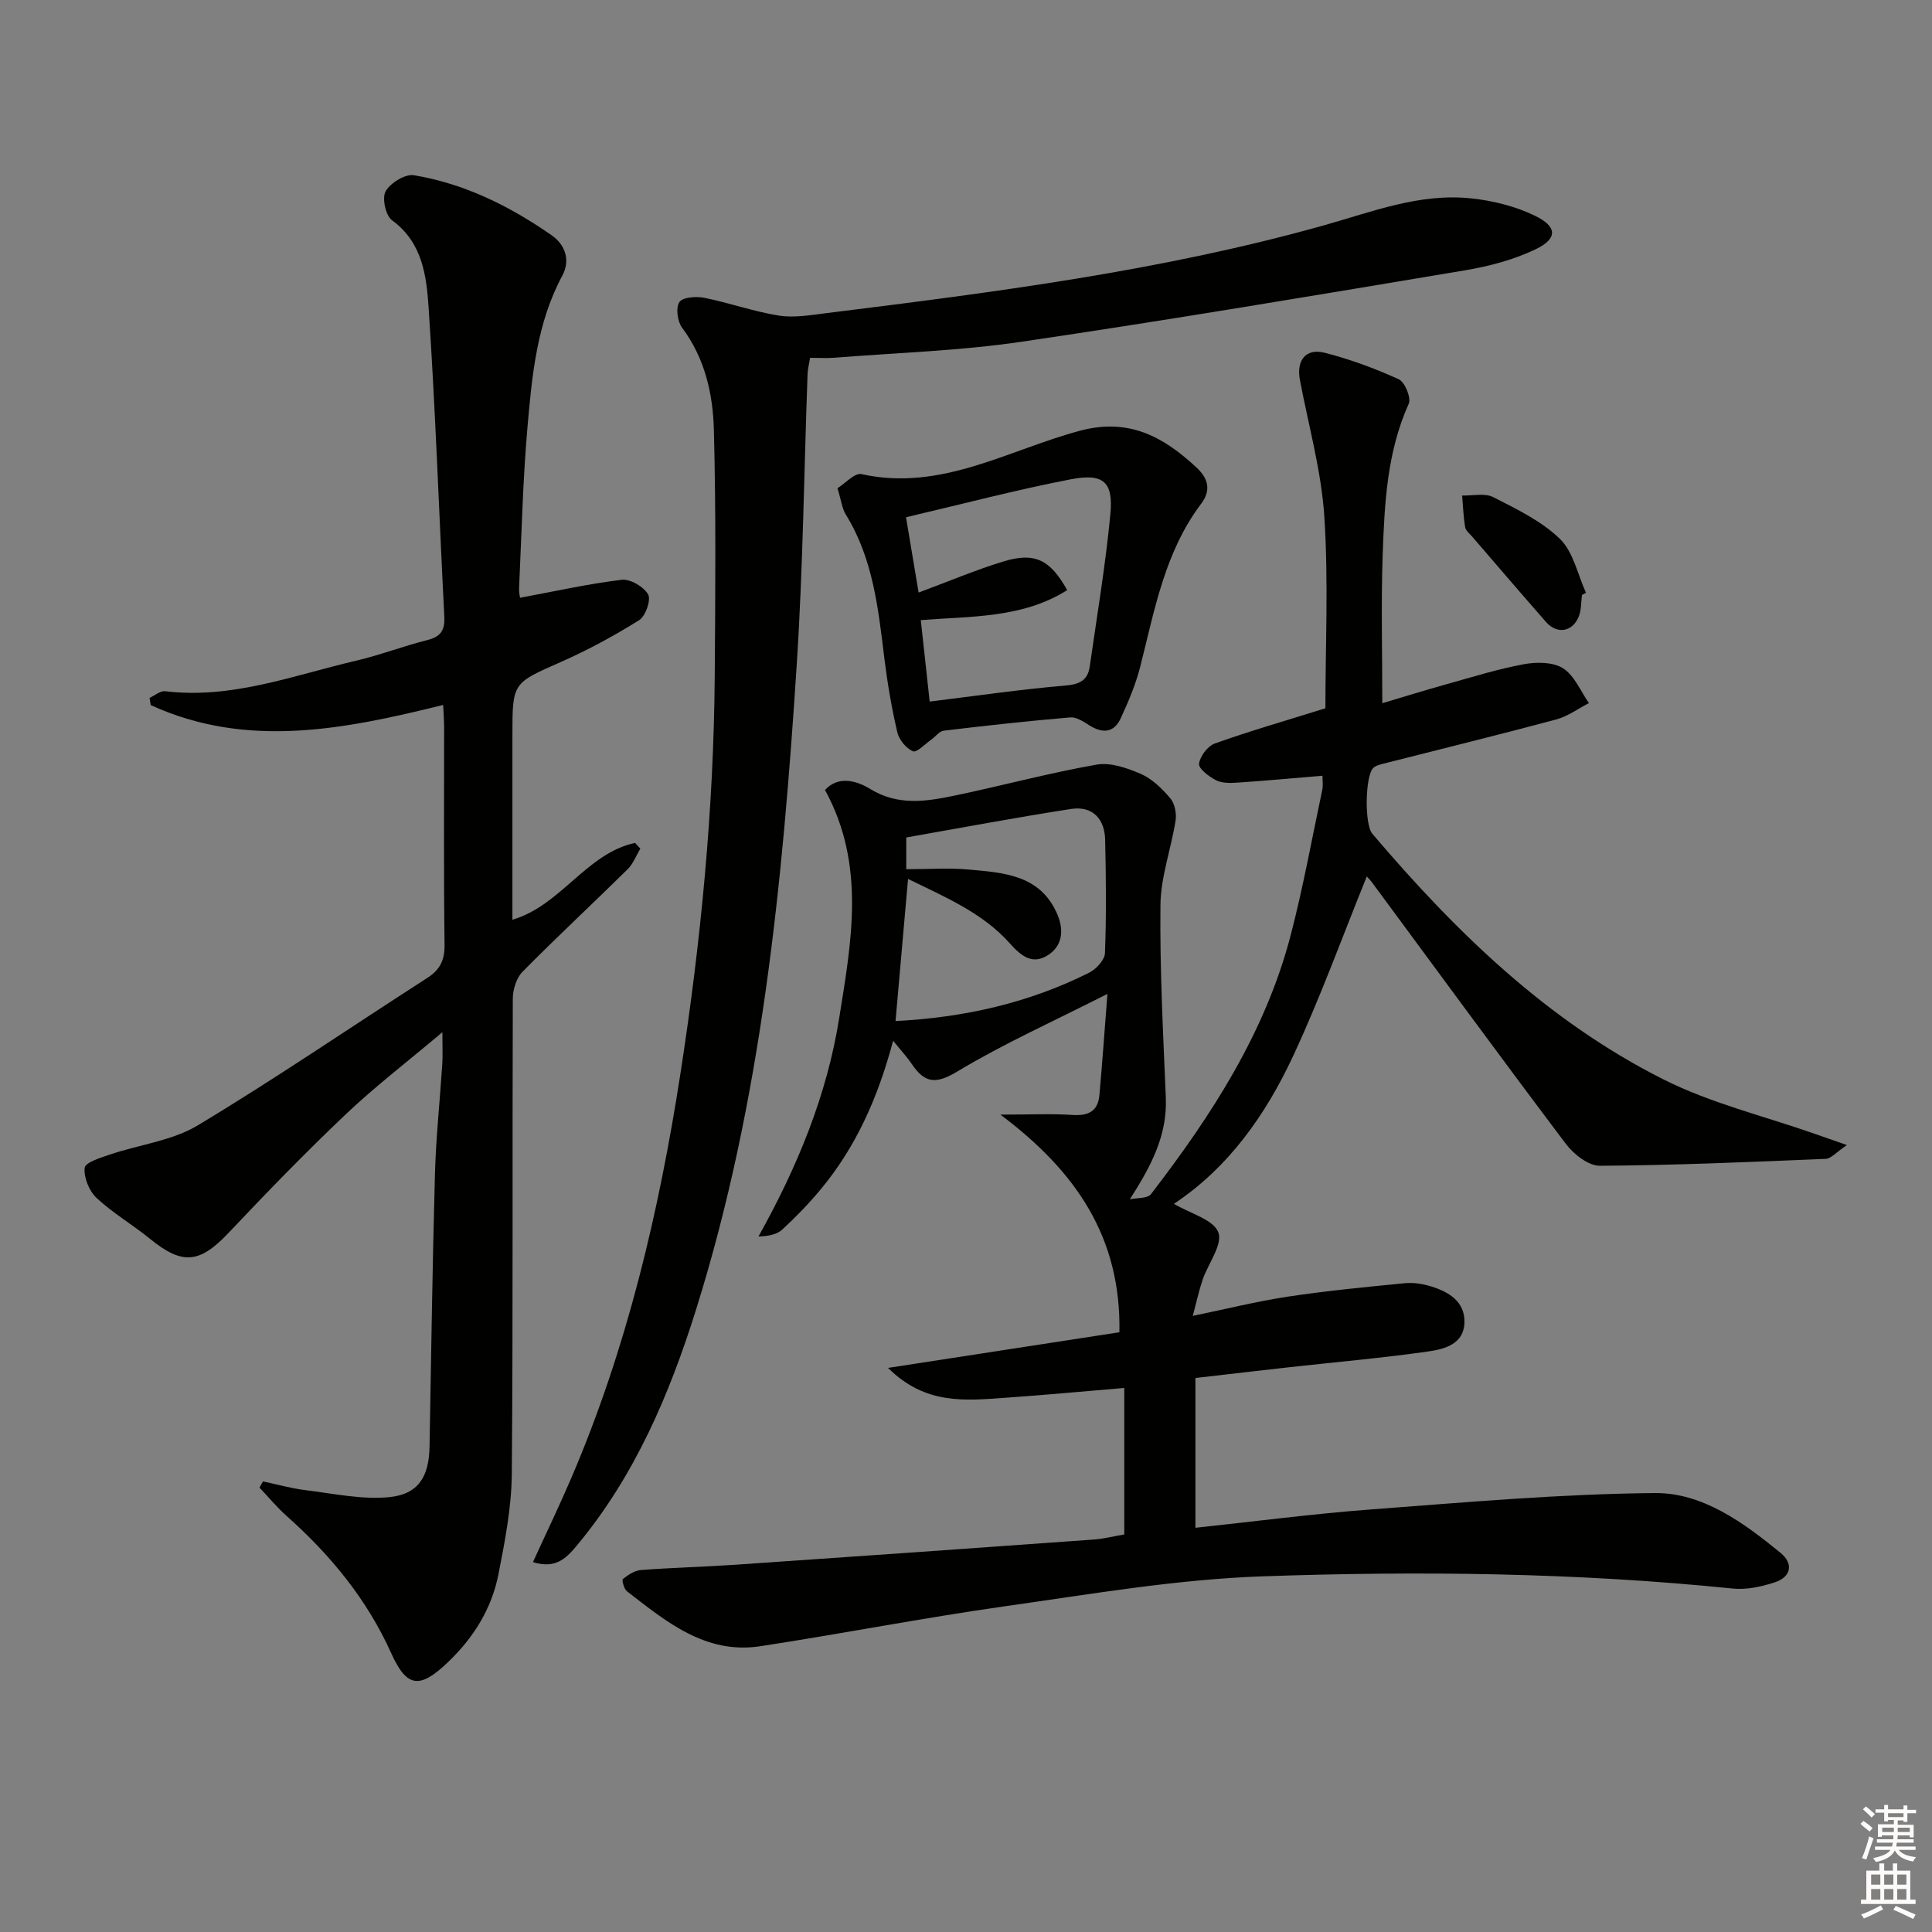 <svg enable-background="new 0 0 400 400" viewBox="0 0 400 400" xmlns="http://www.w3.org/2000/svg"><rect x="0" y="0" width="400" height="400" fill="#808080" stroke="none"/><g fill="#010100"><path d="m232.77 317.69c0-10.11 0-20.05 0-30.33-8.35.7-16.53 1.47-24.73 2.04-8.13.56-16.43 1.53-24.18-6.19 16.76-2.58 32.16-4.95 47.9-7.38.37-19.51-8.85-33.24-24.64-45.06 5.9 0 10.45-.22 14.97.07 3.28.21 5.23-.79 5.53-4.11.58-6.41 1.03-12.83 1.66-20.95-11.25 5.71-21.53 10.32-31.11 16.08-4.42 2.66-6.72 2.39-9.35-1.51-.99-1.47-2.22-2.79-3.91-4.88-3.14 11.82-7.72 22.04-15.04 30.83-2.44 2.93-5.12 5.7-7.93 8.28-1.11 1.03-2.87 1.35-4.91 1.43 8.04-14.39 14.16-29.2 16.71-45.19 2.52-15.78 5.56-31.75-2.93-47.26 2.78-3.06 6.63-1.88 9.29-.25 5.9 3.63 11.79 2.61 17.78 1.36 9.73-2.04 19.36-4.64 29.14-6.36 2.89-.51 6.34.69 9.18 1.92 2.34 1.02 4.4 3.05 6.1 5.05.92 1.09 1.32 3.13 1.09 4.61-.92 5.85-3.07 11.63-3.13 17.46-.15 13.29.56 26.6 1.11 39.89.32 7.84-3.02 14.15-7.45 21.07 1.49-.33 3.66-.15 4.38-1.08 12.53-16.29 23.66-33.43 28.92-53.6 2.59-9.94 4.42-20.08 6.55-30.14.19-.92.03-1.91.03-2.88-6.19.51-11.93 1.05-17.69 1.43-1.46.1-3.15.12-4.38-.52-1.45-.75-3.6-2.38-3.48-3.39.19-1.55 1.79-3.67 3.27-4.2 7.17-2.56 14.5-4.67 22.89-7.29 0-12.87.65-26.31-.22-39.66-.62-9.51-3.28-18.89-5.06-28.33-.76-4.03 1.22-6.61 5.11-5.62 5.26 1.34 10.43 3.25 15.37 5.5 1.26.58 2.6 3.86 2.05 5.07-4.5 9.98-5.01 20.61-5.39 31.21-.35 10.11-.08 20.25-.08 30.78 4.11-1.22 8.77-2.67 13.47-3.98 5.28-1.47 10.53-3.12 15.9-4.1 2.61-.48 6.01-.46 8.07.86 2.35 1.51 3.61 4.73 5.34 7.2-2.24 1.15-4.37 2.74-6.75 3.38-11.86 3.18-23.78 6.1-35.68 9.13-.78.2-1.69.4-2.22.92-1.69 1.64-1.85 11.66-.2 13.61 17.25 20.31 36.24 38.77 60.26 50.86 9.83 4.95 20.83 7.58 31.3 11.26 1.8.63 3.59 1.26 6.7 2.34-2.19 1.47-3.27 2.82-4.41 2.86-15.58.65-31.16 1.33-46.75 1.43-2.36.01-5.4-2.39-7.01-4.51-13.52-17.93-26.78-36.06-40.13-54.13-.37-.5-.82-.95-1.1-1.26-5.07 12.5-9.62 25.1-15.26 37.19-5.66 12.12-13.29 23.02-24.67 30.59 3.42 2.03 8.17 3.25 9.19 5.9.96 2.49-2.11 6.47-3.26 9.84-.74 2.18-1.22 4.45-2.03 7.46 6.96-1.43 13.29-3.02 19.72-3.99 8.03-1.21 16.13-1.99 24.22-2.78 1.77-.17 3.7.14 5.41.67 3.67 1.13 6.99 3.12 6.9 7.44-.09 4.5-4.14 5.55-7.47 6.02-9.53 1.36-19.13 2.2-28.7 3.26-6.41.71-12.82 1.47-19.53 2.24v31.01c12.33-1.31 24.33-2.9 36.39-3.8 19.55-1.47 39.13-3.21 58.71-3.39 9.93-.09 18.39 6.13 26.04 12.38 2.71 2.22 2.24 4.97-1.18 6.1-2.77.91-5.89 1.59-8.74 1.29-32.36-3.3-64.84-3.66-97.26-2.53-17.85.62-35.65 3.69-53.4 6.2-16.92 2.4-33.72 5.68-50.62 8.27-11.33 1.74-19.47-5.05-27.63-11.37-.62-.48-1.1-2.33-.85-2.53 1.07-.86 2.42-1.77 3.73-1.87 6.47-.5 12.96-.65 19.43-1.09 24.72-1.69 49.43-3.43 74.14-5.21 2.13-.13 4.22-.68 6.51-1.07zm-45.14-137.73c4.7 0 8.85-.3 12.94.07 7.3.66 14.89 1.09 18.37 9.35 1.37 3.25 1.01 6.45-1.95 8.36-3.16 2.03-5.46.34-7.9-2.41-5.66-6.36-13.41-9.59-21.09-13.36-.91 10.33-1.74 19.79-2.59 29.43 14.25-.73 27.57-3.75 40.04-9.99 1.47-.74 3.27-2.65 3.32-4.08.3-7.81.22-15.64.04-23.46-.11-4.39-2.64-7.07-7.08-6.38-11.39 1.76-22.72 3.9-34.1 5.9z"/><path d="m54.45 306.71c2.98.63 5.93 1.47 8.94 1.83 5.71.7 11.54 1.97 17.17 1.43 6.09-.59 8.26-4.28 8.37-10.43.34-18.81.6-37.61 1.12-56.41.21-7.63 1.03-15.24 1.52-22.86.11-1.75.02-3.52.02-6.56-7.2 6.07-13.89 11.2-19.97 16.96-8.33 7.9-16.34 16.15-24.22 24.5-6.05 6.41-9.58 6.82-16.34 1.32-3.6-2.93-7.68-5.31-11.06-8.46-1.54-1.44-2.68-4.23-2.47-6.25.12-1.11 3.34-2.11 5.3-2.77 6.05-2.04 12.8-2.82 18.12-6.02 16.1-9.68 31.62-20.31 47.44-30.47 2.67-1.71 3.69-3.66 3.65-6.91-.19-14.99-.08-29.99-.09-44.98 0-1.46-.12-2.92-.2-4.68-20.46 5.07-40.65 9.14-60.55.03-.08-.5-.16-1-.23-1.49 1.08-.49 2.22-1.5 3.23-1.38 13.79 1.67 26.51-3.28 39.52-6.32 5-1.17 9.84-3.04 14.82-4.29 2.82-.71 3.6-2.13 3.45-4.91-1.1-21.25-1.82-42.51-3.24-63.74-.44-6.61-1.22-13.61-7.59-18.25-1.32-.96-2.11-4.61-1.32-5.99.98-1.73 4.04-3.63 5.85-3.33 10.47 1.73 19.86 6.4 28.51 12.42 2.69 1.87 4.02 5.03 2.2 8.41-5.26 9.79-6.25 20.59-7.19 31.31-.97 11.08-1.22 22.23-1.74 33.35-.04.93.19 1.87.2 1.99 7.19-1.33 14.07-2.88 21.04-3.72 1.77-.21 4.56 1.43 5.47 3.02.65 1.13-.52 4.51-1.85 5.34-5.17 3.23-10.58 6.17-16.15 8.63-10.01 4.42-10.09 4.24-10.09 15.08v38.31c10.09-2.97 15.28-13.72 25.39-15.91.36.4.73.79 1.09 1.19-.86 1.44-1.47 3.13-2.63 4.27-7.21 7.11-14.64 14.01-21.76 21.22-1.27 1.29-2 3.69-2.01 5.57-.12 32.82.07 65.64-.21 98.46-.06 6.9-1.42 13.85-2.75 20.66-1.4 7.17-5.16 13.2-10.5 18.29-5.82 5.55-8.48 5.29-11.73-1.93-5.02-11.14-12.55-20.29-21.6-28.34-2.03-1.8-3.77-3.92-5.65-5.9.22-.43.47-.86.72-1.29z"/><path d="m110.34 323.42c2.76-6.04 5.47-11.65 7.92-17.37 11.53-26.88 18.18-55.09 22.63-83.87 4.22-27.29 6.89-54.73 7.09-82.37.12-16.95.27-33.9-.18-50.84-.2-7.45-1.86-14.8-6.58-21.12-.97-1.3-1.34-4.13-.56-5.31.68-1.02 3.48-1.22 5.17-.88 5.19 1.04 10.23 2.86 15.44 3.68 3.18.5 6.58-.11 9.84-.51 34.58-4.3 69.17-8.7 102.83-18.13 10.1-2.83 19.95-6.76 30.64-5.63 4.5.47 9.17 1.63 13.22 3.6 4.65 2.25 4.7 4.74.17 6.92s-9.62 3.53-14.62 4.37c-30.57 5.12-61.15 10.27-91.81 14.79-12.8 1.89-25.81 2.28-38.73 3.31-1.62.13-3.26.02-5.09.02-.23 1.4-.48 2.34-.52 3.29-.73 20.11-.95 40.25-2.25 60.32-2.92 45.1-7.24 90.04-20.85 133.48-5.5 17.54-12.64 34.31-24.54 48.66-2.2 2.63-4.35 5.1-9.22 3.59z"/><path d="m173.39 101.08c1.58-.98 3.57-3.24 4.98-2.92 16.44 3.66 30.4-5.02 45.22-8.98 10.18-2.72 17.33 1.28 24.16 7.64 2.36 2.2 3.07 4.65.94 7.47-7.55 10-9.64 22.02-12.62 33.75-.93 3.66-2.44 7.21-4.03 10.66-1.42 3.09-3.82 3.19-6.58 1.42-1.17-.75-2.64-1.7-3.88-1.59-8.75.75-17.48 1.7-26.2 2.75-.92.11-1.7 1.25-2.58 1.86-1.28.9-3.02 2.74-3.8 2.4-1.41-.61-2.86-2.39-3.22-3.93-1.16-4.98-2.03-10.05-2.66-15.13-1.28-10.38-2.32-20.78-8.03-29.99-.75-1.23-.9-2.82-1.7-5.41zm19.09 44.17c9.57-1.17 18.75-2.52 27.98-3.3 3.02-.25 4.74-1.04 5.16-3.96 1.5-10.49 3.26-20.96 4.27-31.51.64-6.69-1.4-8.55-8.17-7.25-11.34 2.18-22.53 5.15-34.14 7.86.96 5.74 1.76 10.49 2.61 15.59 6.4-2.38 11.89-4.71 17.57-6.44 6.47-1.97 9.66-.38 13.19 5.94-9.27 5.84-19.86 5.38-30.31 6.21.63 5.91 1.24 11.48 1.84 16.86z"/><path d="m327.53 123.18c-.2 1.47-.12 3.05-.64 4.4-1.26 3.26-4.51 3.81-6.8 1.2-5.13-5.85-10.2-11.77-15.28-17.67-.54-.63-1.35-1.25-1.47-1.97-.36-2.16-.43-4.36-.62-6.55 2.17.07 4.7-.56 6.45.34 4.84 2.47 9.98 4.94 13.8 8.65 2.78 2.7 3.66 7.36 5.39 11.15-.28.15-.55.3-.83.45z"/></g><path d="m385.2 377.6.6-.6c.6.4 1.3.9 1.9 1.5l-.6.7c-.8-.6-1.4-1.1-1.9-1.6zm.3 7.1c.6-1.4 1.1-2.9 1.5-4.5.3.1.6.3.9.4-.5 1.4-1 2.9-1.5 4.4zm.2-10.1.6-.6c.7.5 1.3 1.1 1.9 1.6l-.7.7c-.6-.6-1.2-1.2-1.8-1.7zm8.4-.8h.8v.9h1.8v.7h-1.8v1.8h-.8v-.3h-1.2v.9h3.3v2.6h-.8v-.4h-2.5c0 .3 0 .6-.1.8h3.4v.7h-3.5c0 .3-.1.6-.1.8h4v.7h-3.5c.7.9 1.9 1.3 3.6 1.5-.2.2-.4.5-.6.9-1.9-.3-3.2-1.1-3.8-2.3-.5 1.1-1.8 2-3.9 2.4-.2-.3-.4-.5-.6-.8 1.9-.4 3.1-.9 3.6-1.7h-3.2v-.7h3.5c.1-.2.1-.5.2-.8h-3.3v-.7h3.4c0-.2 0-.5 0-.8h-2.4v.3h-.8v-2.6h3.3v-.9h-1.2v.3h-.8v-1.8h-1.8v-.7h1.8v-.9h.8v.9h3.2zm-4.4 5.5h2.4c0-.3 0-.6 0-.9h-2.4zm1.2-3.1h3.2v-.8h-3.2zm4.4 2.2h-2.4v.9h2.5v-.9z" fill="#fcfbfa"/><path d="m389.2 385.8h.9v1.5h1.8v-1.5h.9v1.5h2.7v6h1.1v.9h-11.3v-.9h1.1v-6h2.7v-1.5zm.2 8.7.5.8c-1.2.6-2.5 1.3-4 1.9-.2-.3-.3-.6-.6-.8 1.6-.6 3-1.3 4.1-1.9zm-2-4.3h1.9v-2.1h-1.9zm0 3.1h1.9v-2.2h-1.9zm2.7-3.1h1.9v-2.1h-1.9zm0 3.1h1.9v-2.2h-1.9zm2.4 1.3c1.4.6 2.7 1.2 4.1 1.8l-.5.9c-1.5-.7-2.8-1.4-4.1-1.9zm2.2-6.5h-1.9v2.1h1.9zm-1.9 5.2h1.9v-2.2h-1.9z" fill="#fcfbfa"/></svg>